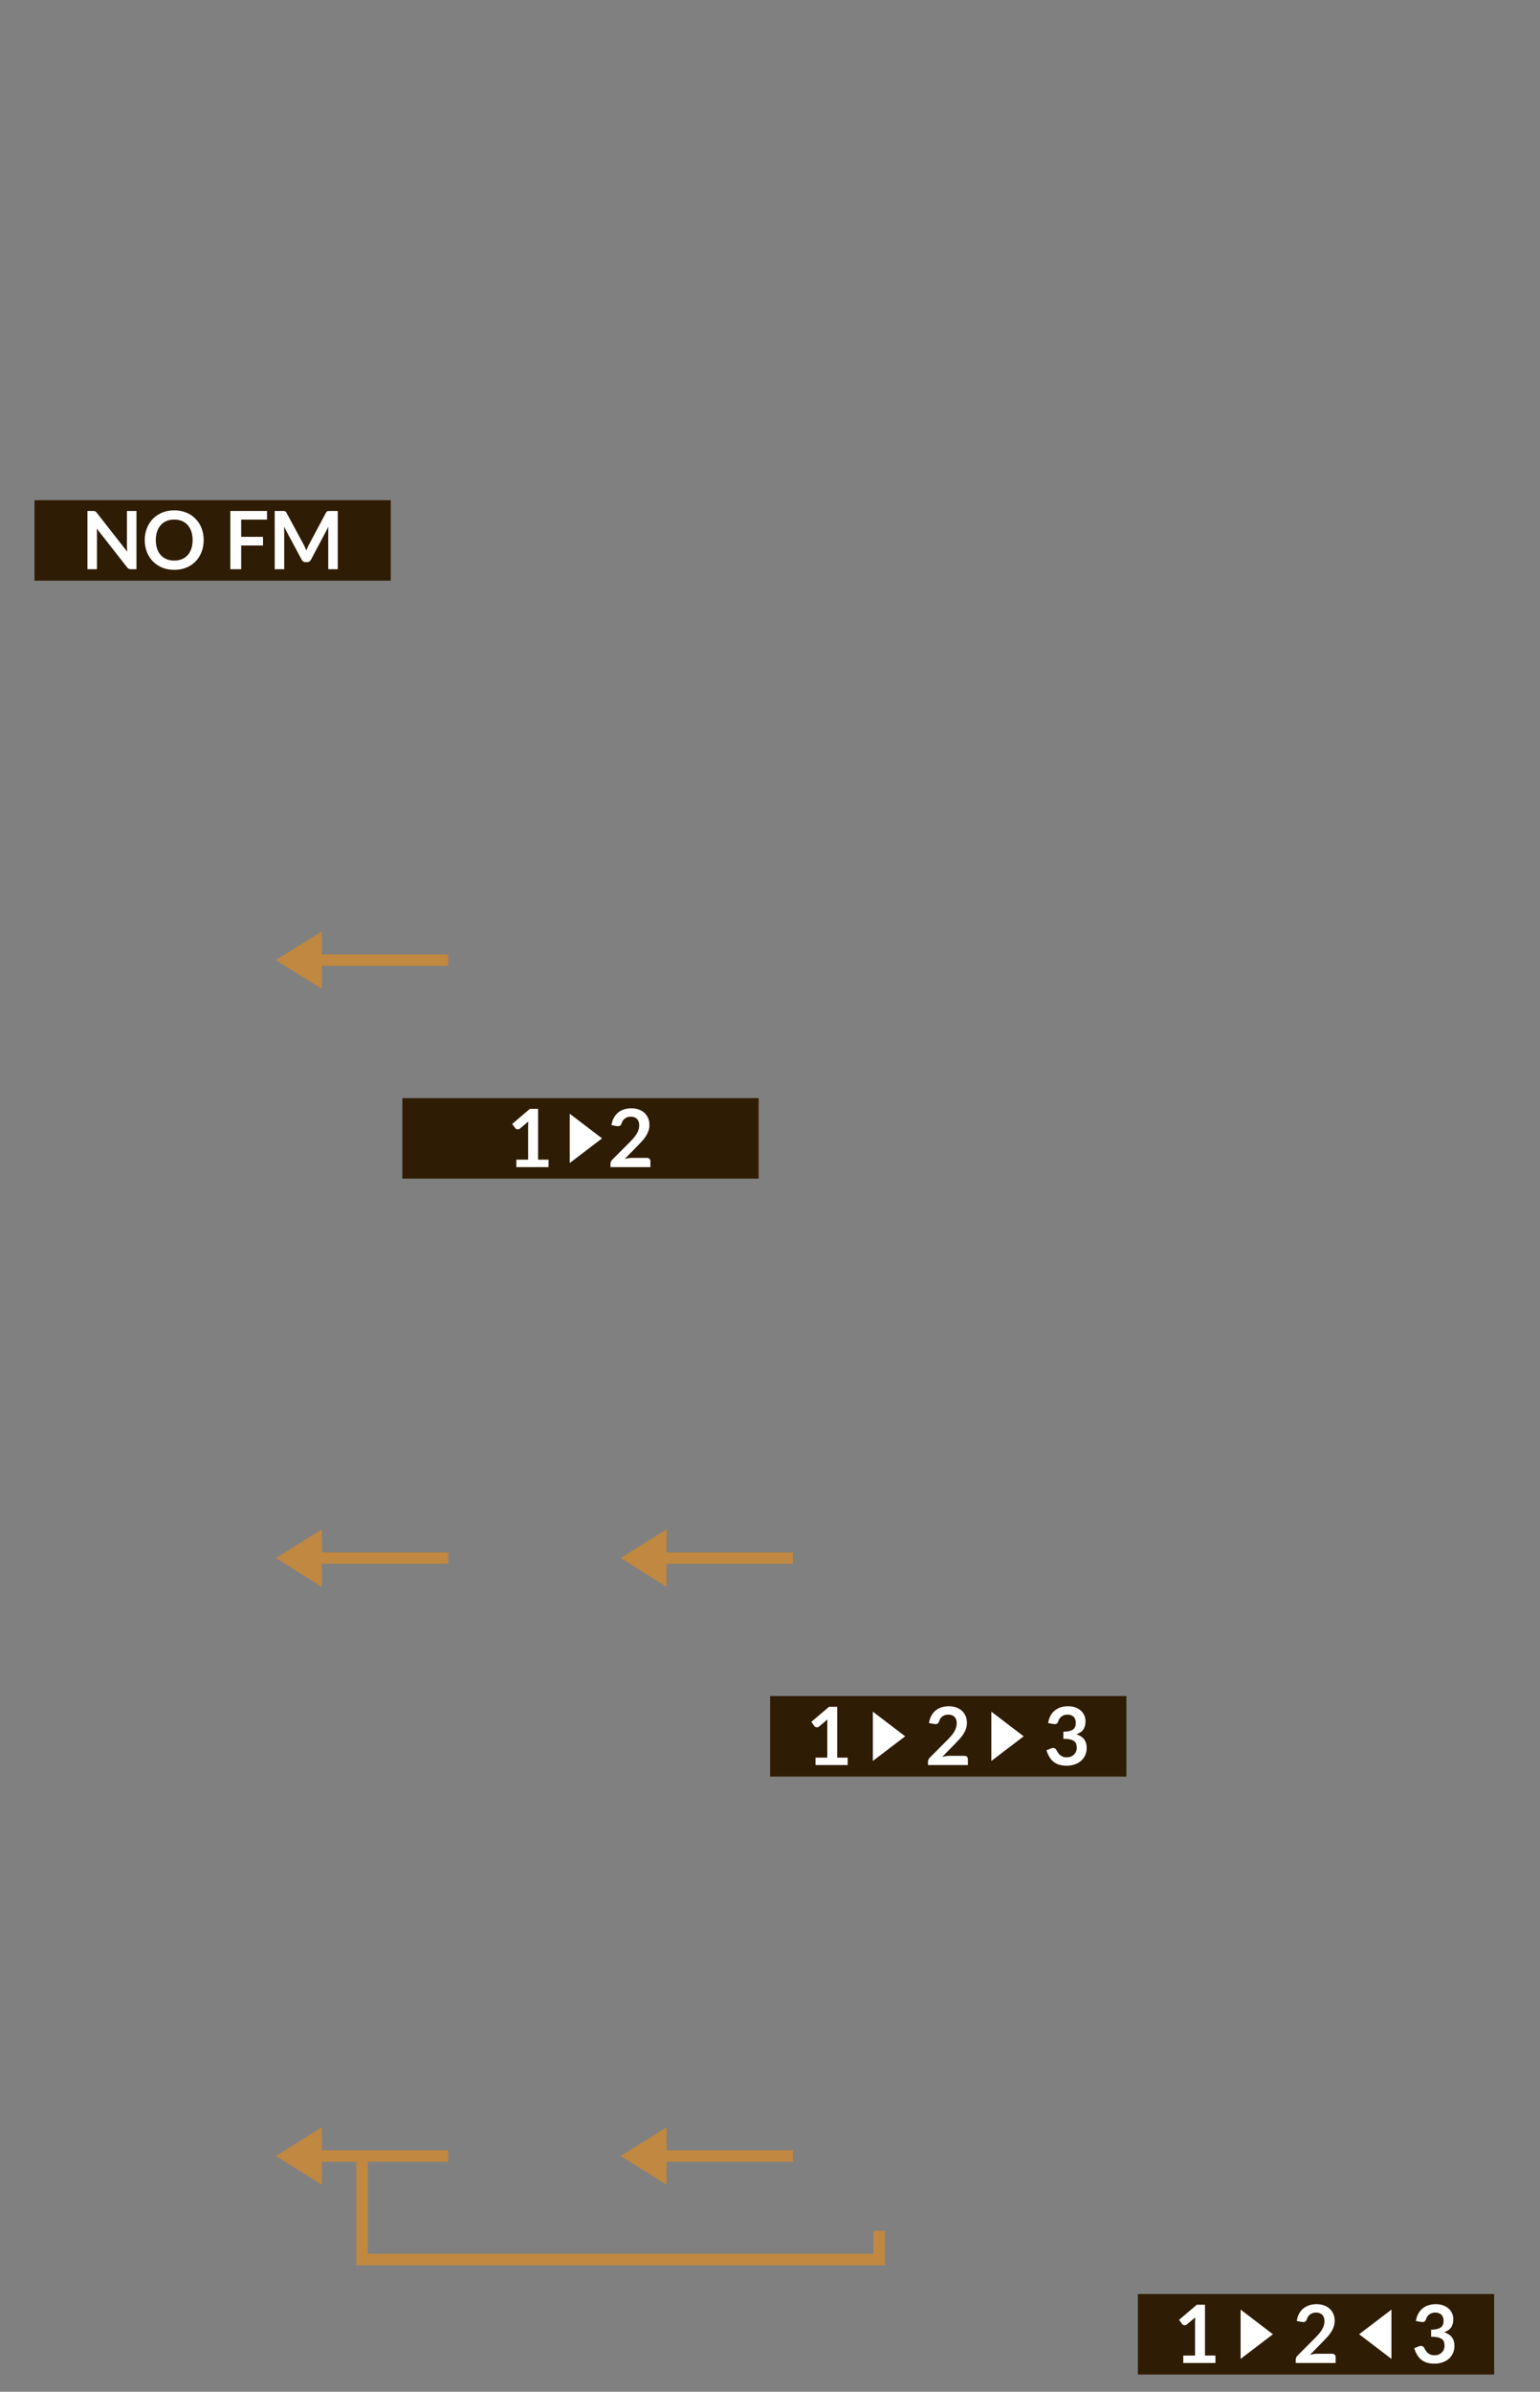 <svg width="134" height="208" viewBox="0 0 134 208" fill="none" xmlns="http://www.w3.org/2000/svg">
<rect x="0" y="0" width="134" height="208" fill="#808080" stroke="none"/>
<path opacity="0.5" fill-rule="evenodd" clip-rule="evenodd" d="M28 188V190L24 187.5L28 185V187H39V188H28Z" fill="#FF9000"/>
<path opacity="0.5" fill-rule="evenodd" clip-rule="evenodd" d="M58 188V190L54 187.5L58 185V187H69V188H58Z" fill="#FF9000"/>
<path opacity="0.5" d="M32 188H31V197.012H77V194.01H76V196H32V188Z" fill="#FF9000"/>
<rect x="99.511" y="200" width="30" height="6" fill="#2F1C04"/>
<rect x="99.511" y="200" width="30" height="6" stroke="#2F1C04"/>
<path d="M105.76 204.852V205.5H102.96V204.852H103.985V201.902C103.985 201.785 103.989 201.665 103.996 201.541L103.268 202.15C103.226 202.183 103.184 202.204 103.142 202.213C103.102 202.22 103.063 202.22 103.026 202.213C102.991 202.206 102.96 202.195 102.932 202.178C102.904 202.16 102.883 202.14 102.869 202.119L102.596 201.744L104.139 200.432H104.85V204.852H105.76ZM115.915 204.695C116.008 204.695 116.082 204.722 116.135 204.775C116.191 204.827 116.219 204.896 116.219 204.982V205.5H112.747V205.213C112.747 205.155 112.759 205.094 112.782 205.031C112.808 204.966 112.848 204.907 112.901 204.856L114.438 203.316C114.566 203.185 114.68 203.06 114.781 202.941C114.883 202.822 114.969 202.705 115.036 202.588C115.104 202.471 115.155 202.353 115.19 202.234C115.228 202.113 115.246 201.986 115.246 201.853C115.246 201.732 115.229 201.625 115.194 201.534C115.159 201.441 115.109 201.363 115.043 201.3C114.98 201.237 114.903 201.19 114.812 201.16C114.724 201.127 114.623 201.111 114.511 201.111C114.409 201.111 114.313 201.126 114.224 201.156C114.138 201.184 114.061 201.225 113.993 201.279C113.926 201.33 113.868 201.391 113.822 201.461C113.775 201.531 113.74 201.608 113.717 201.692C113.677 201.799 113.626 201.87 113.563 201.905C113.5 201.94 113.409 201.949 113.29 201.93L112.835 201.849C112.87 201.607 112.937 201.394 113.038 201.212C113.138 201.028 113.263 200.875 113.412 200.754C113.564 200.63 113.737 200.538 113.93 200.477C114.126 200.414 114.336 200.383 114.56 200.383C114.794 200.383 115.007 200.418 115.201 200.488C115.394 200.556 115.56 200.652 115.698 200.778C115.835 200.904 115.943 201.056 116.02 201.233C116.097 201.411 116.135 201.608 116.135 201.825C116.135 202.012 116.107 202.184 116.051 202.343C115.998 202.502 115.924 202.653 115.831 202.798C115.74 202.943 115.632 203.083 115.509 203.218C115.385 203.353 115.256 203.491 115.12 203.631L113.979 204.796C114.089 204.764 114.197 204.739 114.305 204.723C114.414 204.704 114.518 204.695 114.616 204.695H115.915ZM123.203 201.849C123.238 201.607 123.306 201.394 123.406 201.212C123.507 201.028 123.632 200.875 123.781 200.754C123.933 200.63 124.105 200.538 124.299 200.477C124.495 200.414 124.705 200.383 124.929 200.383C125.162 200.383 125.372 200.417 125.559 200.484C125.748 200.55 125.909 200.642 126.042 200.761C126.175 200.878 126.276 201.015 126.346 201.174C126.419 201.333 126.455 201.504 126.455 201.688C126.455 201.849 126.436 201.992 126.399 202.115C126.364 202.237 126.313 202.343 126.245 202.434C126.177 202.525 126.093 202.602 125.993 202.665C125.893 202.728 125.779 202.78 125.653 202.822C125.957 202.918 126.183 203.064 126.332 203.26C126.482 203.456 126.556 203.702 126.556 203.998C126.556 204.25 126.51 204.473 126.416 204.667C126.323 204.861 126.197 205.024 126.038 205.157C125.88 205.288 125.695 205.387 125.485 205.454C125.278 205.522 125.057 205.556 124.824 205.556C124.57 205.556 124.348 205.527 124.159 205.468C123.97 205.41 123.805 205.324 123.665 205.209C123.525 205.095 123.406 204.955 123.308 204.789C123.21 204.624 123.126 204.432 123.056 204.215L123.438 204.058C123.538 204.016 123.632 204.005 123.718 204.026C123.807 204.045 123.871 204.092 123.91 204.166C123.952 204.248 123.998 204.329 124.047 204.408C124.098 204.487 124.159 204.558 124.229 204.621C124.299 204.682 124.381 204.732 124.474 204.772C124.57 204.809 124.683 204.828 124.813 204.828C124.96 204.828 125.089 204.805 125.198 204.758C125.308 204.709 125.399 204.646 125.471 204.569C125.546 204.492 125.601 204.407 125.636 204.313C125.673 204.218 125.692 204.122 125.692 204.026C125.692 203.905 125.679 203.795 125.653 203.697C125.628 203.597 125.574 203.512 125.492 203.442C125.411 203.372 125.293 203.317 125.139 203.277C124.987 203.238 124.783 203.218 124.526 203.218V202.602C124.739 202.6 124.915 202.58 125.055 202.542C125.195 202.505 125.306 202.454 125.387 202.388C125.471 202.321 125.53 202.24 125.562 202.147C125.595 202.054 125.611 201.951 125.611 201.839C125.611 201.601 125.545 201.42 125.412 201.296C125.279 201.173 125.102 201.111 124.88 201.111C124.777 201.111 124.683 201.126 124.596 201.156C124.51 201.184 124.432 201.225 124.362 201.279C124.294 201.33 124.237 201.391 124.19 201.461C124.144 201.531 124.109 201.608 124.085 201.692C124.046 201.799 123.993 201.87 123.928 201.905C123.865 201.94 123.775 201.949 123.658 201.93L123.203 201.849Z" fill="white"/>
<path d="M110.761 203L107.949 205.143L107.949 200.857L110.761 203Z" fill="white"/>
<path d="M118.261 203L121.074 200.857L121.074 205.143L118.261 203Z" fill="white"/>
<path opacity="0.5" fill-rule="evenodd" clip-rule="evenodd" d="M28 136V138L24 135.5L28 133V135H39V136H28Z" fill="#FF9000"/>
<path opacity="0.5" fill-rule="evenodd" clip-rule="evenodd" d="M58 136V138L54 135.5L58 133V135H69V136H58Z" fill="#FF9000"/>
<rect x="67.511" y="148" width="30" height="6" fill="#2F1C04"/>
<rect x="67.511" y="148" width="30" height="6" stroke="#2F1C04"/>
<path d="M73.76 152.852V153.5H70.96V152.852H71.985V149.902C71.985 149.785 71.989 149.665 71.996 149.541L71.268 150.15C71.226 150.183 71.184 150.204 71.142 150.213C71.102 150.22 71.063 150.22 71.026 150.213C70.991 150.206 70.96 150.195 70.932 150.178C70.904 150.16 70.883 150.14 70.869 150.119L70.596 149.744L72.139 148.432H72.85V152.852H73.76ZM83.915 152.695C84.008 152.695 84.082 152.722 84.135 152.775C84.191 152.827 84.219 152.896 84.219 152.982V153.5H80.747V153.213C80.747 153.155 80.759 153.094 80.782 153.031C80.808 152.966 80.847 152.907 80.901 152.856L82.438 151.316C82.566 151.185 82.68 151.06 82.781 150.941C82.883 150.822 82.969 150.705 83.036 150.588C83.104 150.471 83.155 150.353 83.19 150.234C83.228 150.113 83.246 149.986 83.246 149.853C83.246 149.732 83.229 149.625 83.194 149.534C83.159 149.441 83.109 149.363 83.043 149.3C82.98 149.237 82.903 149.19 82.812 149.16C82.724 149.127 82.623 149.111 82.511 149.111C82.409 149.111 82.313 149.126 82.224 149.156C82.138 149.184 82.061 149.225 81.993 149.279C81.925 149.33 81.868 149.391 81.822 149.461C81.775 149.531 81.74 149.608 81.717 149.692C81.677 149.799 81.626 149.87 81.563 149.905C81.5 149.94 81.409 149.949 81.29 149.93L80.835 149.849C80.87 149.607 80.937 149.394 81.038 149.212C81.138 149.028 81.263 148.875 81.412 148.754C81.564 148.63 81.737 148.538 81.93 148.477C82.126 148.414 82.336 148.383 82.56 148.383C82.793 148.383 83.007 148.418 83.201 148.488C83.394 148.556 83.56 148.652 83.698 148.778C83.835 148.904 83.943 149.056 84.02 149.233C84.097 149.411 84.135 149.608 84.135 149.825C84.135 150.012 84.107 150.184 84.051 150.343C83.998 150.502 83.924 150.653 83.831 150.798C83.74 150.943 83.632 151.083 83.509 151.218C83.385 151.353 83.255 151.491 83.12 151.631L81.979 152.796C82.089 152.764 82.197 152.739 82.305 152.723C82.414 152.704 82.518 152.695 82.616 152.695H83.915ZM91.203 149.849C91.238 149.607 91.306 149.394 91.406 149.212C91.507 149.028 91.632 148.875 91.781 148.754C91.933 148.63 92.105 148.538 92.299 148.477C92.495 148.414 92.705 148.383 92.929 148.383C93.162 148.383 93.372 148.417 93.559 148.484C93.748 148.55 93.909 148.642 94.042 148.761C94.175 148.878 94.276 149.015 94.346 149.174C94.419 149.333 94.455 149.504 94.455 149.688C94.455 149.849 94.436 149.992 94.399 150.115C94.364 150.237 94.312 150.343 94.245 150.434C94.177 150.525 94.093 150.602 93.993 150.665C93.892 150.728 93.779 150.78 93.653 150.822C93.957 150.918 94.183 151.064 94.332 151.26C94.482 151.456 94.556 151.702 94.556 151.998C94.556 152.25 94.51 152.473 94.416 152.667C94.323 152.861 94.197 153.024 94.038 153.157C93.88 153.288 93.695 153.387 93.485 153.454C93.278 153.522 93.057 153.556 92.824 153.556C92.57 153.556 92.348 153.527 92.159 153.468C91.97 153.41 91.805 153.324 91.665 153.209C91.525 153.095 91.406 152.955 91.308 152.789C91.21 152.624 91.126 152.432 91.056 152.215L91.438 152.058C91.538 152.016 91.632 152.005 91.718 152.026C91.806 152.045 91.871 152.092 91.91 152.166C91.952 152.248 91.998 152.329 92.047 152.408C92.098 152.487 92.159 152.558 92.229 152.621C92.299 152.682 92.38 152.732 92.474 152.772C92.57 152.809 92.683 152.828 92.813 152.828C92.96 152.828 93.089 152.805 93.198 152.758C93.308 152.709 93.399 152.646 93.471 152.569C93.546 152.492 93.601 152.407 93.636 152.313C93.673 152.218 93.692 152.122 93.692 152.026C93.692 151.905 93.679 151.795 93.653 151.697C93.628 151.597 93.574 151.512 93.492 151.442C93.411 151.372 93.293 151.317 93.139 151.277C92.987 151.238 92.783 151.218 92.526 151.218V150.602C92.739 150.6 92.915 150.58 93.055 150.542C93.195 150.505 93.306 150.454 93.387 150.388C93.471 150.321 93.53 150.24 93.562 150.147C93.595 150.054 93.611 149.951 93.611 149.839C93.611 149.601 93.545 149.42 93.412 149.296C93.279 149.173 93.102 149.111 92.88 149.111C92.777 149.111 92.683 149.126 92.596 149.156C92.51 149.184 92.432 149.225 92.362 149.279C92.294 149.33 92.237 149.391 92.19 149.461C92.144 149.531 92.109 149.608 92.085 149.692C92.046 149.799 91.993 149.87 91.928 149.905C91.865 149.94 91.775 149.949 91.658 149.93L91.203 149.849Z" fill="white"/>
<path d="M78.761 151L75.949 153.143L75.949 148.857L78.761 151Z" fill="white"/>
<path d="M89.074 151L86.261 153.143L86.261 148.857L89.074 151Z" fill="white"/>
<path opacity="0.5" fill-rule="evenodd" clip-rule="evenodd" d="M28 84V86L24 83.5L28 81V83H39V84H28Z" fill="#FF9000"/>
<rect x="35.511" y="96" width="30" height="6" fill="#2F1C04"/>
<rect x="35.511" y="96" width="30" height="6" stroke="#2F1C04"/>
<path d="M47.73 100.852V101.5H44.93V100.852H45.956V97.902C45.956 97.785 45.959 97.665 45.966 97.541L45.238 98.15C45.196 98.183 45.154 98.204 45.112 98.213C45.072 98.221 45.034 98.221 44.997 98.213C44.962 98.207 44.93 98.195 44.902 98.178C44.874 98.16 44.853 98.14 44.839 98.119L44.566 97.745L46.11 96.432H46.82V100.852H47.73ZM56.288 100.695C56.382 100.695 56.455 100.722 56.509 100.775C56.565 100.827 56.593 100.896 56.593 100.982V101.5H53.121V101.213C53.121 101.155 53.132 101.094 53.156 101.031C53.181 100.966 53.221 100.907 53.275 100.856L54.811 99.316C54.94 99.185 55.054 99.061 55.154 98.942C55.257 98.823 55.342 98.705 55.41 98.588C55.477 98.471 55.529 98.353 55.564 98.234C55.601 98.113 55.62 97.986 55.62 97.853C55.62 97.732 55.602 97.626 55.567 97.534C55.532 97.441 55.482 97.363 55.417 97.3C55.354 97.237 55.277 97.19 55.186 97.16C55.097 97.127 54.997 97.111 54.885 97.111C54.782 97.111 54.686 97.126 54.598 97.156C54.511 97.184 54.434 97.225 54.367 97.279C54.299 97.33 54.242 97.391 54.195 97.461C54.148 97.531 54.114 97.608 54.09 97.692C54.05 97.799 53.999 97.871 53.936 97.906C53.873 97.941 53.782 97.949 53.663 97.93L53.208 97.85C53.243 97.607 53.311 97.394 53.411 97.213C53.511 97.028 53.636 96.875 53.786 96.754C53.937 96.63 54.11 96.538 54.304 96.478C54.5 96.415 54.71 96.383 54.934 96.383C55.167 96.383 55.38 96.418 55.574 96.488C55.768 96.556 55.934 96.653 56.071 96.778C56.209 96.904 56.316 97.056 56.393 97.234C56.47 97.411 56.509 97.608 56.509 97.825C56.509 98.012 56.481 98.184 56.425 98.343C56.371 98.502 56.297 98.653 56.204 98.798C56.113 98.943 56.006 99.083 55.882 99.218C55.758 99.353 55.629 99.491 55.494 99.631L54.353 100.796C54.462 100.764 54.571 100.739 54.678 100.723C54.788 100.704 54.892 100.695 54.99 100.695H56.288Z" fill="white"/>
<path d="M52.386 99L49.574 101.143L49.574 96.857L52.386 99Z" fill="white"/>
<rect x="3.5" y="44" width="30" height="6" fill="#2F1C04"/>
<rect x="3.5" y="44" width="30" height="6" stroke="#2F1C04"/>
<path d="M11.874 44.439V49.5H11.392C11.317 49.5 11.254 49.488 11.203 49.465C11.153 49.439 11.106 49.397 11.059 49.339L8.416 45.965C8.43 46.119 8.437 46.261 8.437 46.392V49.5H7.608V44.439H8.101C8.141 44.439 8.175 44.441 8.203 44.446C8.233 44.448 8.259 44.455 8.28 44.467C8.303 44.476 8.325 44.492 8.346 44.513C8.367 44.531 8.391 44.557 8.416 44.59L11.069 47.977C11.062 47.896 11.057 47.815 11.052 47.736C11.047 47.657 11.045 47.583 11.045 47.516V44.439H11.874ZM17.723 46.969C17.723 47.34 17.661 47.685 17.538 48.002C17.416 48.317 17.244 48.59 17.02 48.821C16.796 49.052 16.526 49.233 16.211 49.364C15.896 49.492 15.546 49.556 15.161 49.556C14.778 49.556 14.43 49.492 14.114 49.364C13.8 49.233 13.529 49.052 13.303 48.821C13.079 48.59 12.905 48.317 12.781 48.002C12.657 47.685 12.595 47.34 12.595 46.969C12.595 46.599 12.657 46.255 12.781 45.941C12.905 45.623 13.079 45.349 13.303 45.118C13.529 44.887 13.8 44.707 14.114 44.579C14.43 44.448 14.778 44.383 15.161 44.383C15.418 44.383 15.659 44.413 15.886 44.474C16.112 44.532 16.32 44.616 16.509 44.726C16.698 44.833 16.867 44.965 17.016 45.121C17.168 45.276 17.296 45.448 17.401 45.639C17.506 45.831 17.585 46.038 17.639 46.263C17.695 46.486 17.723 46.722 17.723 46.969ZM16.761 46.969C16.761 46.692 16.723 46.443 16.648 46.224C16.574 46.002 16.468 45.815 16.33 45.66C16.192 45.507 16.024 45.389 15.826 45.307C15.63 45.225 15.408 45.184 15.161 45.184C14.914 45.184 14.691 45.225 14.492 45.307C14.296 45.389 14.129 45.507 13.989 45.66C13.851 45.815 13.745 46.002 13.67 46.224C13.595 46.443 13.558 46.692 13.558 46.969C13.558 47.247 13.595 47.497 13.67 47.718C13.745 47.938 13.851 48.124 13.989 48.279C14.129 48.43 14.296 48.547 14.492 48.629C14.691 48.71 14.914 48.751 15.161 48.751C15.408 48.751 15.63 48.71 15.826 48.629C16.024 48.547 16.192 48.43 16.33 48.279C16.468 48.124 16.574 47.938 16.648 47.718C16.723 47.497 16.761 47.247 16.761 46.969ZM20.987 45.188V46.686H22.884V47.438H20.987V49.5H20.042V44.439H23.234V45.188H20.987ZM29.39 44.439V49.5H28.56V46.231C28.56 46.1 28.567 45.959 28.581 45.807L27.052 48.681C26.98 48.819 26.869 48.888 26.719 48.888H26.586C26.437 48.888 26.326 48.819 26.254 48.681L24.707 45.797C24.714 45.874 24.72 45.95 24.724 46.025C24.729 46.099 24.731 46.168 24.731 46.231V49.5H23.902V44.439H24.612C24.654 44.439 24.691 44.44 24.721 44.443C24.751 44.445 24.778 44.451 24.801 44.46C24.827 44.469 24.849 44.484 24.868 44.505C24.889 44.526 24.909 44.554 24.927 44.59L26.443 47.4C26.483 47.475 26.519 47.552 26.551 47.631C26.586 47.71 26.62 47.792 26.653 47.876C26.686 47.79 26.719 47.707 26.754 47.627C26.789 47.546 26.827 47.468 26.866 47.393L28.361 44.59C28.38 44.554 28.399 44.526 28.42 44.505C28.441 44.484 28.463 44.469 28.487 44.46C28.512 44.451 28.541 44.445 28.571 44.443C28.601 44.44 28.637 44.439 28.679 44.439H29.39Z" fill="white"/>
</svg>
